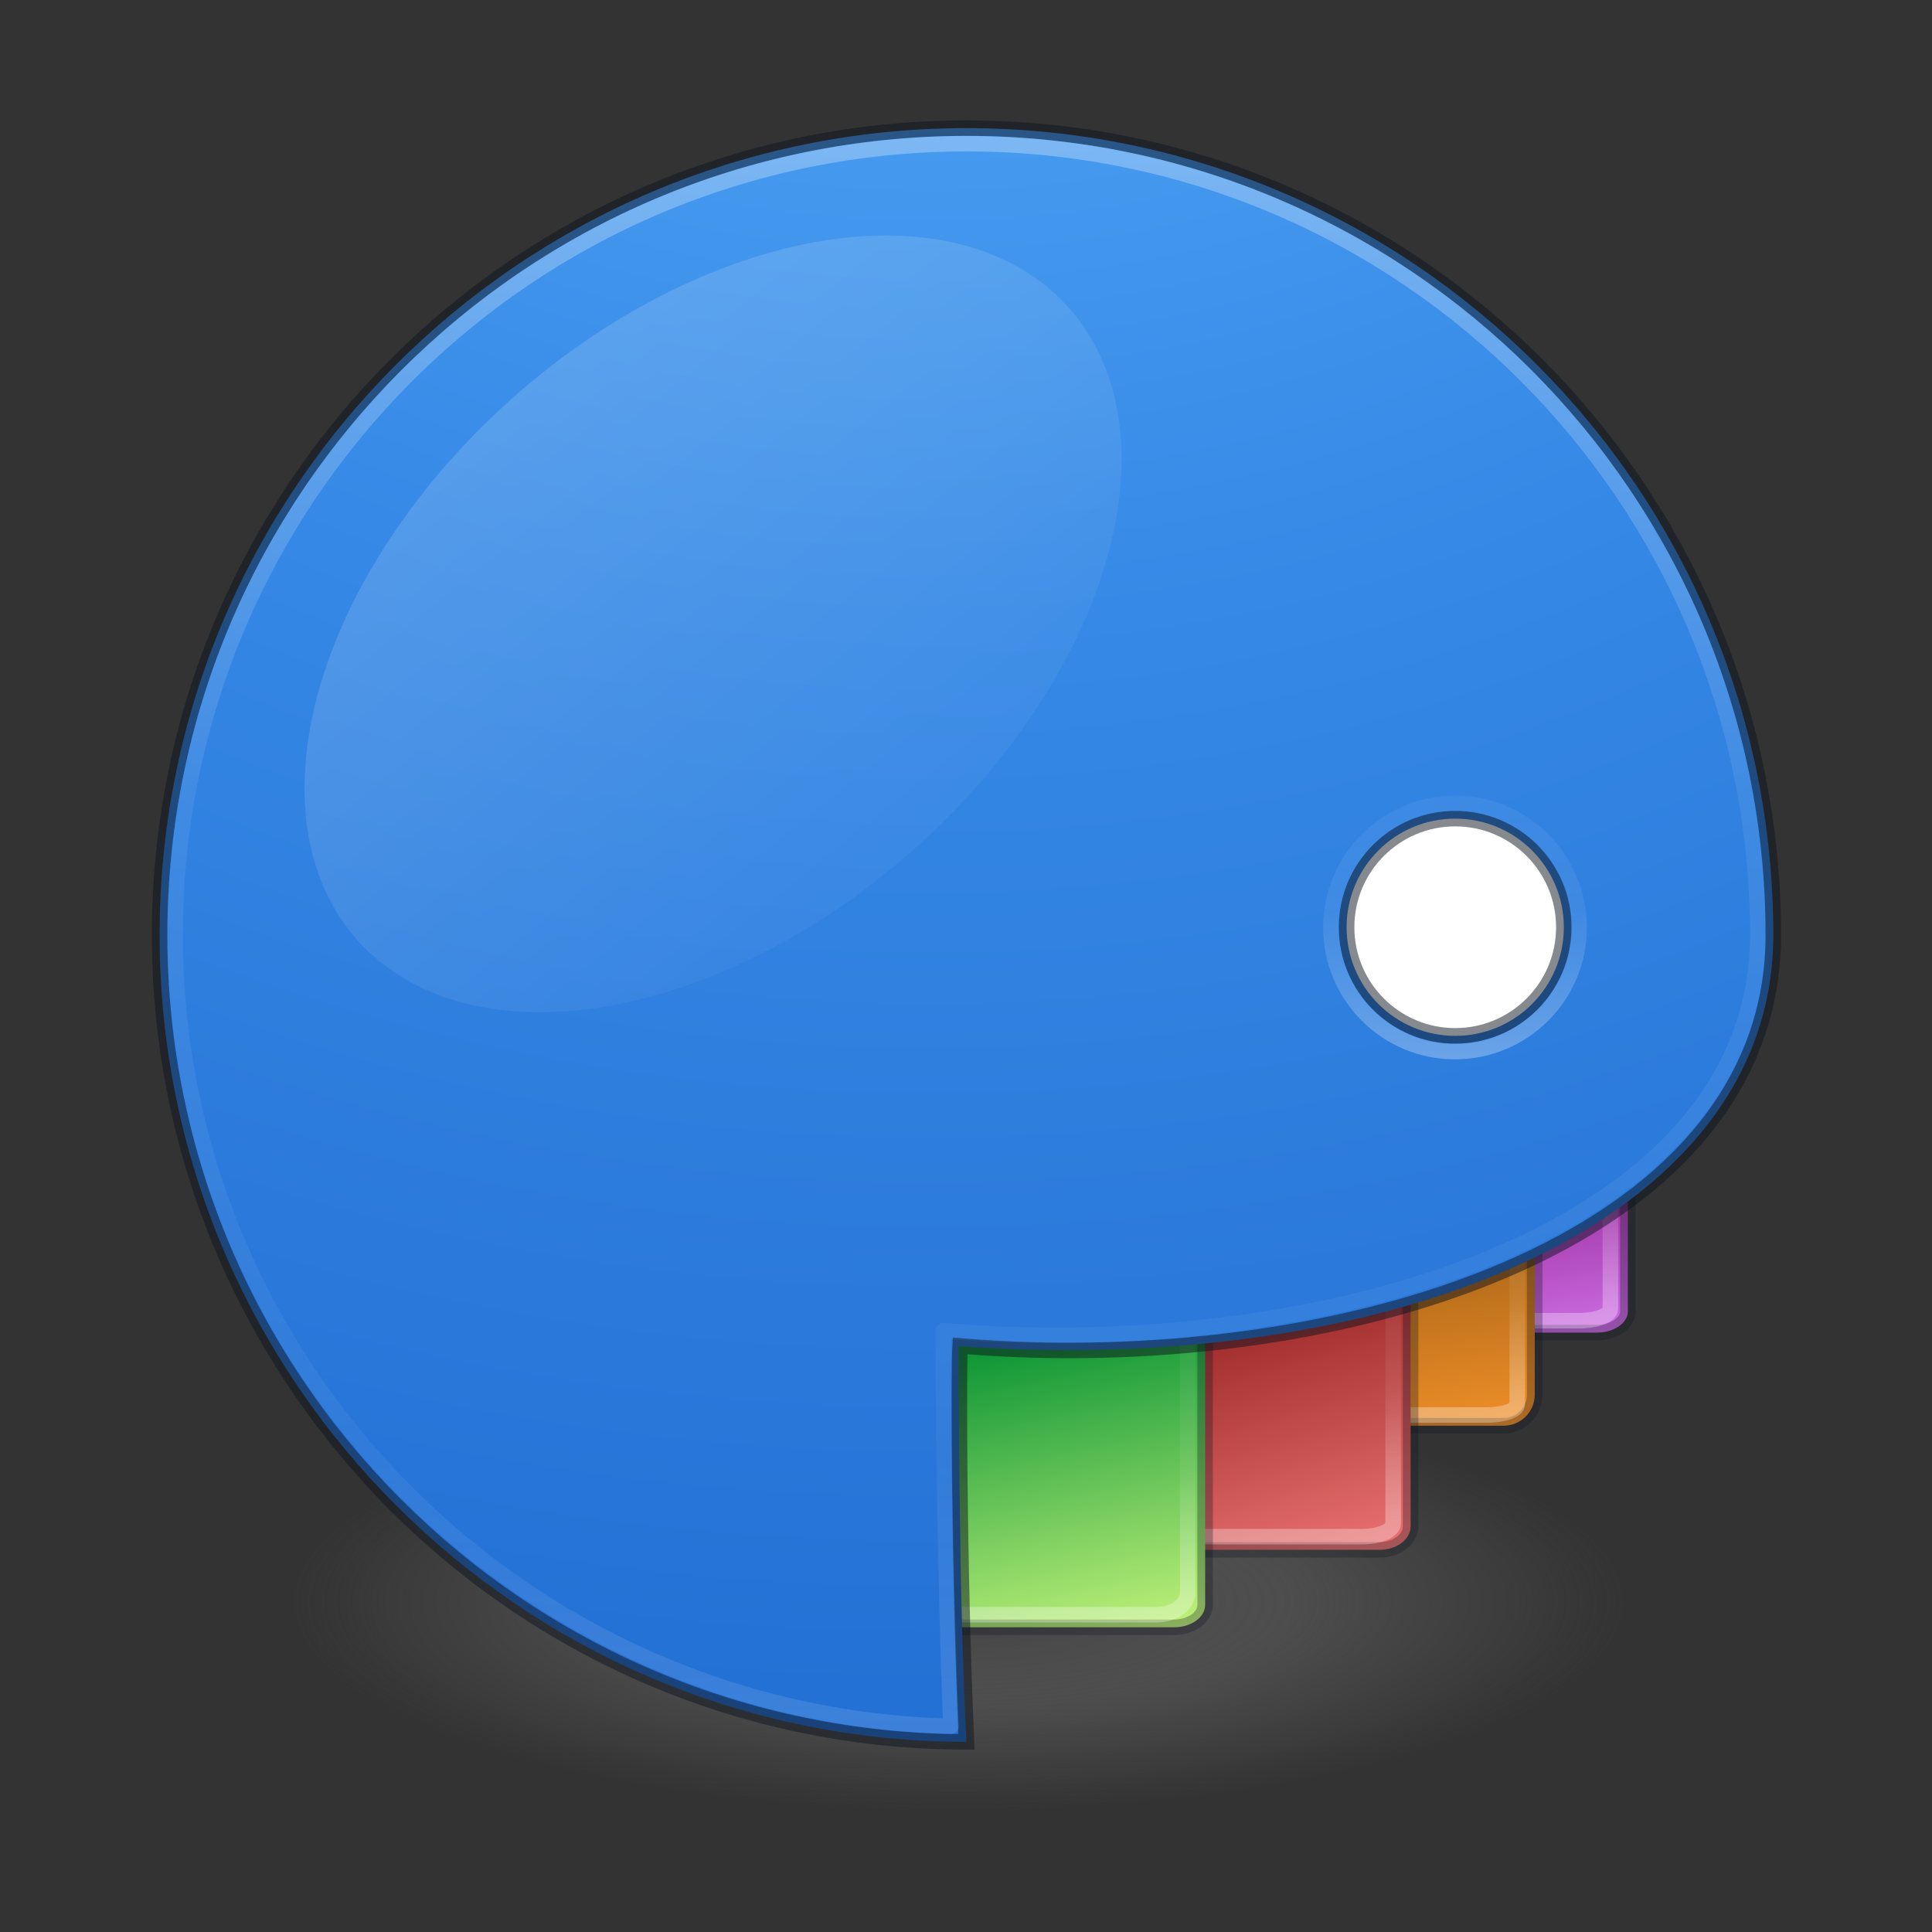 <?xml version="1.0" encoding="UTF-8" standalone="no"?>
<svg
   xmlns:osb="http://www.openswatchbook.org/uri/2009/osb"
   xmlns:dc="http://purl.org/dc/elements/1.1/"
   xmlns:cc="http://creativecommons.org/ns#"
   xmlns:rdf="http://www.w3.org/1999/02/22-rdf-syntax-ns#"
   xmlns:svg="http://www.w3.org/2000/svg"
   xmlns="http://www.w3.org/2000/svg"
   xmlns:xlink="http://www.w3.org/1999/xlink"
   xmlns:sodipodi="http://sodipodi.sourceforge.net/DTD/sodipodi-0.dtd"
   xmlns:inkscape="http://www.inkscape.org/namespaces/inkscape"
   version="1.1"
   width="64"
   height="64"
   id="svg5157"
   inkscape:version="0.91 r13725"
   sodipodi:docname="--com.github.alainm23.planner.svg"
   inkscape:export-filename="/home/alecaddd/Pictures/com.github.alainm23.planner.png"
   inkscape:export-xdpi="96"
   inkscape:export-ydpi="96">
  <rect width="100%" height="100%" fill="#333333" stroke="none"/>
  <sodipodi:namedview
     pagecolor="#ffffff"
     bordercolor="#666666"
     borderopacity="1"
     objecttolerance="10"
     gridtolerance="10"
     guidetolerance="10"
     inkscape:pageopacity="0"
     inkscape:pageshadow="2"
     inkscape:window-width="1366"
     inkscape:window-height="705"
     id="namedview48"
     showgrid="true"
     inkscape:zoom="2.8284271"
     inkscape:cx="87.699934"
     inkscape:cy="58.437126"
     inkscape:window-x="0"
     inkscape:window-y="30"
     inkscape:window-maximized="1"
     inkscape:current-layer="svg5157"
     inkscape:document-rotation="0">
    <inkscape:grid
       type="xygrid"
       id="grid4184"
       empspacing="4" />
    <inkscape:grid
       type="xygrid"
       id="grid4186"
       spacingx="0.5"
       spacingy="0.5"
       empspacing="2"
       color="#ff3fff"
       opacity="0.125"
       empcolor="#3fffff"
       empopacity="0.118" />
  </sodipodi:namedview>
  <defs
     id="defs5159">
    <linearGradient
       id="linearGradient1289">
      <stop
         offset="0"
         style="stop-color:#cdf87e;stop-opacity:1"
         id="stop1285" />
      <stop
         offset="1"
         style="stop-color:#109737;stop-opacity:1"
         id="stop1287" />
    </linearGradient>
    <linearGradient
       id="linearGradient1283">
      <stop
         id="stop1275"
         style="stop-color:#ffffff;stop-opacity:1"
         offset="0" />
      <stop
         id="stop1281"
         style="stop-color:#ffffff;stop-opacity:0.255"
         offset="1" />
    </linearGradient>
    <linearGradient
       id="linearGradient1115">
      <stop
         id="stop1107"
         style="stop-color:#db7ef8;stop-opacity:1"
         offset="0" />
      <stop
         id="stop1113"
         style="stop-color:#7e0d77;stop-opacity:1"
         offset="1" />
    </linearGradient>
    <linearGradient
       id="linearGradient1105">
      <stop
         id="stop1097"
         style="stop-color:#f39129;stop-opacity:1"
         offset="0" />
      <stop
         id="stop1103"
         style="stop-color:#7e4b0d;stop-opacity:1"
         offset="1" />
    </linearGradient>
    <linearGradient
       id="linearGradient1091">
      <stop
         id="stop1083"
         style="stop-color:#f87e7e;stop-opacity:1"
         offset="0" />
      <stop
         id="stop1089"
         style="stop-color:#7e0e0d;stop-opacity:1"
         offset="1" />
    </linearGradient>
    <linearGradient
       id="linearGradient1081">
      <stop
         id="stop1073"
         style="stop-color:#cdf87e;stop-opacity:1"
         offset="0" />
      <stop
         id="stop1079"
         style="stop-color:#1d7e0d;stop-opacity:1"
         offset="1" />
    </linearGradient>
    <linearGradient
       id="linearGradient952"
       osb:paint="solid">
      <stop
         style="stop-color:#000000;stop-opacity:1;"
         offset="0"
         id="stop950" />
    </linearGradient>
    <linearGradient
       id="linearGradient3820-7-2-8-6">
      <stop
         id="stop3822-2-6-5-0"
         style="stop-color:#3d3d3d;stop-opacity:1"
         offset="0" />
      <stop
         id="stop3864-8-7-4-1"
         style="stop-color:#686868;stop-opacity:0.498"
         offset="0.5" />
      <stop
         id="stop3824-1-2-6-7"
         style="stop-color:#686868;stop-opacity:0"
         offset="1" />
    </linearGradient>
    <linearGradient
       id="linearGradient4806">
      <stop
         offset="0"
         style="stop-color:#ffffff;stop-opacity:1"
         id="stop4808" />
      <stop
         offset="0.424"
         style="stop-color:#ffffff;stop-opacity:0.235"
         id="stop4810" />
      <stop
         offset="0.821"
         style="stop-color:#ffffff;stop-opacity:0.157"
         id="stop4812" />
      <stop
         offset="1"
         style="stop-color:#ffffff;stop-opacity:0.392"
         id="stop4814" />
    </linearGradient>
    <linearGradient
       xlink:href="#linearGradient4806"
       id="linearGradient3118"
       gradientUnits="userSpaceOnUse"
       gradientTransform="matrix(4.164,0,0,4.164,-236.033,-50.534)"
       x1="71.204"
       y1="15.369"
       x2="71.204"
       y2="40.496" />
    <radialGradient
       xlink:href="#linearGradient3820-7-2-8-6"
       id="radialGradient3163"
       gradientUnits="userSpaceOnUse"
       gradientTransform="matrix(0.685,0,0,0.215,-3.928,68.468)"
       cx="99.157"
       cy="186.171"
       fx="99.157"
       fy="186.171"
       r="62.769" />
    <linearGradient
       id="linearGradient3242-7-3-8-0-4-58-06">
      <stop
         offset="0"
         style="stop-color:#cdf87e;stop-opacity:1"
         id="stop3244-5-8-5-6-4-3-8" />
      <stop
         offset="0.262"
         style="stop-color:#a2e34f;stop-opacity:1"
         id="stop3246-9-5-1-5-3-0-7" />
      <stop
         offset="0.661"
         style="stop-color:#68b723;stop-opacity:1"
         id="stop3248-7-2-0-7-5-35-9" />
      <stop
         offset="1"
         style="stop-color:#1d7e0d;stop-opacity:1"
         id="stop3250-8-2-8-5-6-40-4" />
    </linearGradient>
    <radialGradient
       gradientTransform="matrix(0,2.424,-2.639,0,226.369,-84.888)"
       gradientUnits="userSpaceOnUse"
       xlink:href="#linearGradient3242-7-3-8-0-4-58-06"
       id="radialGradient3381"
       fy="48.768"
       fx="66.127"
       r="31"
       cy="48.768"
       cx="66.127" />
    <linearGradient
       gradientTransform="matrix(2.113,0,0,1.646,50.724,61.9)"
       gradientUnits="userSpaceOnUse"
       xlink:href="#linearGradient4361"
       id="linearGradient3030"
       y2="37.13"
       x2="24.139"
       y1="9.176"
       x1="24.139" />
    <linearGradient
       id="linearGradient4361">
      <stop
         offset="0"
         style="stop-color:#ffffff;stop-opacity:1"
         id="stop4363" />
      <stop
         offset="0"
         style="stop-color:#ffffff;stop-opacity:0.235"
         id="stop4365" />
      <stop
         offset="1"
         style="stop-color:#ffffff;stop-opacity:0.157"
         id="stop4367" />
      <stop
         offset="1"
         style="stop-color:#ffffff;stop-opacity:0.392"
         id="stop4369" />
    </linearGradient>
    <linearGradient
       gradientTransform="matrix(1.659,0,0,2.093,60.832,51.572)"
       gradientUnits="userSpaceOnUse"
       xlink:href="#linearGradient4351"
       id="linearGradient3030-1"
       y2="26.485"
       x2="24.139"
       y1="19.795"
       x1="24.139" />
    <linearGradient
       id="linearGradient4351">
      <stop
         offset="0"
         style="stop-color:#ffffff;stop-opacity:1"
         id="stop4353" />
      <stop
         offset="0"
         style="stop-color:#ffffff;stop-opacity:0.235"
         id="stop4355" />
      <stop
         offset="1"
         style="stop-color:#ffffff;stop-opacity:0.157"
         id="stop4357" />
      <stop
         offset="1"
         style="stop-color:#ffffff;stop-opacity:0.392"
         id="stop4359" />
    </linearGradient>
    <radialGradient
       cx="-14.891"
       cy="11.546"
       r="20"
       fx="-14.891"
       fy="11.546"
       id="radialGradient3183"
       xlink:href="#linearGradient4330"
       gradientUnits="userSpaceOnUse"
       gradientTransform="matrix(-9.9735355e-6,17.901,18.571,0,-152.285,218.151)" />
    <linearGradient
       id="linearGradient4330">
      <stop
         offset="0"
         style="stop-color:#64baff;stop-opacity:1"
         id="stop4332" />
      <stop
         offset="0.262"
         style="stop-color:#3689e6;stop-opacity:1"
         id="stop4334" />
      <stop
         offset="0.705"
         style="stop-color:#0d52bf;stop-opacity:1"
         id="stop4336" />
      <stop
         offset="1"
         style="stop-color:#0d52bf;stop-opacity:1"
         id="stop4338" />
    </linearGradient>
    <linearGradient
       inkscape:collect="always"
       xlink:href="#linearGradient1081"
       id="linearGradient982"
       x1="-23"
       y1="92"
       x2="-32"
       y2="70"
       gradientUnits="userSpaceOnUse"
       gradientTransform="matrix(1,0,0,0.721,100,43.665)" />
    <linearGradient
       inkscape:collect="always"
       xlink:href="#linearGradient1091"
       id="linearGradient982-3"
       x1="-21.125"
       y1="95.811"
       x2="-33.125"
       y2="64"
       gradientUnits="userSpaceOnUse"
       gradientTransform="matrix(1,0,0,0.754,113.125,-28.286)" />
    <linearGradient
       inkscape:collect="always"
       xlink:href="#linearGradient4806"
       id="linearGradient996-5"
       x1="70"
       y1="112"
       x2="70"
       y2="86"
       gradientUnits="userSpaceOnUse"
       gradientTransform="matrix(1,0,0,0.754,12.625,-45.261)" />
    <linearGradient
       inkscape:collect="always"
       xlink:href="#linearGradient4806"
       id="linearGradient1059"
       gradientUnits="userSpaceOnUse"
       gradientTransform="matrix(1,0,0,0.612,20.625,-36.904)"
       x1="70"
       y1="112"
       x2="70"
       y2="86" />
    <linearGradient
       inkscape:collect="always"
       xlink:href="#linearGradient1105"
       id="linearGradient1061"
       gradientUnits="userSpaceOnUse"
       gradientTransform="matrix(1,0,0,0.612,121.125,-23.143)"
       x1="-23.125"
       y1="93.431"
       x2="-31.125"
       y2="60.73" />
    <linearGradient
       inkscape:collect="always"
       xlink:href="#linearGradient4806"
       id="linearGradient1069"
       gradientUnits="userSpaceOnUse"
       gradientTransform="matrix(1,0,0,0.683,26.625,-51.083)"
       x1="70"
       y1="112"
       x2="70"
       y2="86" />
    <linearGradient
       inkscape:collect="always"
       xlink:href="#linearGradient1115"
       id="linearGradient1071"
       gradientUnits="userSpaceOnUse"
       gradientTransform="matrix(1,0,0,0.683,127.125,-35.714)"
       x1="-21.125"
       y1="96.209"
       x2="-27.125"
       y2="69.856" />
    <radialGradient
       inkscape:collect="always"
       xlink:href="#linearGradient3820-7-2-8-6"
       id="radialGradient1095"
       gradientUnits="userSpaceOnUse"
       gradientTransform="matrix(0.685,0,0,0.215,-3.928,68.468)"
       cx="99.157"
       cy="186.171"
       fx="99.157"
       fy="186.171"
       r="62.769" />
    <linearGradient
       inkscape:collect="always"
       xlink:href="#linearGradient1289"
       id="linearGradient982-9"
       x1="-23.884"
       y1="94.613"
       x2="-31.884"
       y2="66.875"
       gradientUnits="userSpaceOnUse"
       gradientTransform="matrix(1,0,0,0.721,99.884,-20.219)" />
    <linearGradient
       inkscape:collect="always"
       xlink:href="#linearGradient4806"
       id="linearGradient996-0"
       x1="70"
       y1="112"
       x2="70"
       y2="86"
       gradientUnits="userSpaceOnUse"
       gradientTransform="matrix(1,0,0,0.721,-0.616,-36.442)" />
    <radialGradient
       cx="-14.891"
       cy="11.546"
       r="20"
       fx="-14.891"
       fy="11.546"
       id="radialGradient3183-0"
       xlink:href="#linearGradient4330"
       gradientUnits="userSpaceOnUse"
       gradientTransform="matrix(-9.9735355e-6,17.901,18.571,0,-152.285,154.151)" />
    <linearGradient
       xlink:href="#linearGradient4806"
       id="linearGradient3118-9"
       gradientUnits="userSpaceOnUse"
       gradientTransform="matrix(4.164,0,0,4.164,-236.033,-114.534)"
       x1="71.204"
       y1="15.369"
       x2="71.204"
       y2="40.496" />
    <linearGradient
       inkscape:collect="always"
       xlink:href="#linearGradient4806"
       id="linearGradient964"
       x1="91.997"
       y1="69.754"
       x2="91.997"
       y2="51.752"
       gradientUnits="userSpaceOnUse"
       gradientTransform="matrix(1.333,0,0,1.333,-26.648,-82.995)" />
    <linearGradient
       inkscape:collect="always"
       xlink:href="#linearGradient1283"
       id="linearGradient1273"
       x1="28"
       y1="62"
       x2="55.416"
       y2="64.417"
       gradientUnits="userSpaceOnUse"
       gradientTransform="matrix(1.393,0,0,1.393,-38.686,-132.973)" />
  </defs>
  <g
     id="g3424"
     transform="matrix(0.514,0,0,0.514,-1.138,30.202)">
    <rect
       ry="1.366"
       rx="2"
       y="8"
       x="87.125"
       height="19.125"
       width="20"
       id="rect1063"
       style="opacity:1;fill:url(#linearGradient1071);fill-opacity:1;stroke:none;stroke-width:1;stroke-opacity:1;paint-order:markers fill stroke" />
    <rect
       style="opacity:0.3;fill:none;fill-opacity:1;stroke:#0e141f;stroke-width:1;stroke-opacity:1;paint-order:markers fill stroke"
       id="rect1065"
       width="20"
       height="19.125"
       x="87.125"
       y="8"
       rx="2"
       ry="1.366" />
    <rect
       style="opacity:0.3;fill:none;fill-opacity:1;stroke:url(#linearGradient1069);stroke-width:1;stroke-opacity:1;paint-order:markers fill stroke"
       id="rect1067"
       width="20"
       height="19.125"
       x="86"
       y="7.232"
       rx="2"
       ry="0.768" />
    <rect
       style="opacity:1;fill:url(#linearGradient1061);fill-opacity:1;stroke:none;stroke-width:1;stroke-opacity:1;paint-order:markers fill stroke"
       id="rect1053"
       width="20"
       height="17.125"
       x="81.125"
       y="16"
       rx="2"
       ry="2" />
    <rect
       ry="2"
       rx="2"
       y="16"
       x="81.125"
       height="17.125"
       width="20"
       id="rect1055"
       style="opacity:0.3;fill:none;fill-opacity:1;stroke:#0e141f;stroke-width:1;stroke-opacity:1;paint-order:markers fill stroke" />
    <g
       transform="translate(0,-64)"
       id="g4178">
      <path
         inkscape:connector-curvature="0"
         d="M 107,108.5 C 107.005,115.955 87.752,122 64,122 40.248,122 20.995,115.955 21,108.5 20.995,101.045 40.747,95 64.499,95 88.25,95 107.005,101.045 107,108.5 Z"
         id="path1093"
         style="fill:url(#radialGradient1095);fill-opacity:1;stroke:none" />
    </g>
    <rect
       ry="0.688"
       rx="2"
       y="15.312"
       x="80"
       height="17.125"
       width="20"
       id="rect1057"
       style="opacity:0.3;fill:none;fill-opacity:1;stroke:url(#linearGradient1059);stroke-width:1;stroke-opacity:1;paint-order:markers fill stroke" />
    <rect
       ry="1.509"
       rx="2"
       y="20"
       x="73.125"
       height="21.125"
       width="20"
       id="rect966-2"
       style="opacity:1;fill:url(#linearGradient982-3);fill-opacity:1;stroke:none;stroke-width:1;stroke-opacity:1;paint-order:markers fill stroke" />
    <rect
       style="opacity:0.3;fill:none;fill-opacity:1;stroke:#0e141f;stroke-width:1;stroke-opacity:1;paint-order:markers fill stroke"
       id="rect984-7"
       width="20"
       height="21.125"
       x="73.125"
       y="20"
       rx="2"
       ry="1.509" />
    <rect
       style="opacity:0.3;fill:none;fill-opacity:1;stroke:url(#linearGradient996-5);stroke-width:1;stroke-opacity:1;paint-order:markers fill stroke"
       id="rect986-0"
       width="20"
       height="21.125"
       x="72"
       y="19.151"
       rx="2"
       ry="0.849" />
    <rect
       ry="1.442"
       rx="2"
       y="25.927"
       x="59.884"
       height="20.189"
       width="20"
       id="rect966-8"
       style="opacity:1;fill:url(#linearGradient982-9);fill-opacity:1;stroke:none;stroke-width:1;stroke-opacity:1;paint-order:markers fill stroke" />
    <rect
       style="opacity:0.3;fill:none;fill-opacity:1;stroke:#0e141f;stroke-width:1;stroke-opacity:1;paint-order:markers fill stroke"
       id="rect984-79"
       width="20"
       height="20.189"
       x="59.884"
       y="25.927"
       rx="2"
       ry="1.442" />
    <rect
       style="opacity:0.3;fill:none;fill-opacity:1;stroke:url(#linearGradient996-0);stroke-width:1;stroke-opacity:1;paint-order:markers fill stroke"
       id="rect986-2"
       width="20"
       height="20.189"
       x="58.759"
       y="25.116"
       rx="2"
       ry="1.442" />
    <path
       sodipodi:nodetypes="ssccss"
       inkscape:connector-curvature="0"
       d="m 64.5,-50.5 c 28.692,0 52,23.308 52,52 C 116.5,20.064 92,30 64,28 64,30 64,44 64.5,53.5 35.808,53.5 12.5,30.192 12.5,1.5 12.5,-27.192 35.808,-50.5 64.5,-50.5 Z"
       id="path4176-7"
       style="color:#000000;display:inline;overflow:visible;visibility:visible;fill:url(#radialGradient3183-0);fill-opacity:1;fill-rule:nonzero;stroke:none;stroke-width:1;stroke-opacity:1;marker:none;enable-background:accumulate" />
    <path
       sodipodi:nodetypes="ssccss"
       inkscape:connector-curvature="0"
       style="color:#000000;display:inline;overflow:visible;visibility:visible;opacity:0.5;fill:none;fill-opacity:1;fill-rule:nonzero;stroke:#0e141f;stroke-width:1;stroke-opacity:1;marker:none;enable-background:accumulate"
       id="path2555-7-65-3-3"
       d="m 64.5,-50.5 c 28.692,0 52,23.308 52,52 C 116.5,21.698 88,30 64.089,27.98 64,29.5 64,42 64.5,53.5 35.808,53.5 12.5,30.192 12.5,1.5 12.5,-27.192 35.808,-50.5 64.5,-50.5 Z" />
    <path
       sodipodi:nodetypes="sccsss"
       inkscape:connector-curvature="0"
       style="color:#000000;display:inline;overflow:visible;visibility:visible;opacity:0.3;fill:none;stroke:url(#linearGradient3118-9);stroke-width:1;stroke-linecap:round;stroke-linejoin:round;stroke-miterlimit:4;stroke-dasharray:none;stroke-dashoffset:0;stroke-opacity:1;marker:none;enable-background:accumulate"
       id="path3019-6"
       d="M 115.5,1.5 C 115.5,20.985 87,29 63,27 63,34.5 63.231,46.015 63.5,52.5 35.902,51.846 13.5,29.255 13.5,1.5 c 0,-28.167 22.833,-51 51,-51 28.167,0 51,22.833 51,51 z" />
    <circle
       r="7"
       cy="1"
       cx="96"
       id="path141"
       style="fill:#ffffff;fill-opacity:1;fill-rule:evenodd" />
    <circle
       style="opacity:0.5;fill:none;fill-opacity:1;fill-rule:evenodd;stroke:#0e141f;stroke-opacity:1;paint-order:markers fill stroke"
       id="circle948"
       cx="96"
       cy="1"
       r="7" />
    <circle
       r="7.999"
       style="opacity:0.3;fill:none;fill-opacity:1;fill-rule:evenodd;stroke:url(#linearGradient964);stroke-width:1;stroke-opacity:1"
       id="circle956"
       cx="95.986"
       cy="1.014" />
    <ellipse
       inkscape:transform-center-y="-0.36362043"
       inkscape:transform-center-x="-0.23410603"
       transform="matrix(0.727,0.687,-0.724,0.69,0,0)"
       ry="30.64"
       rx="19.503"
       cy="-46.623"
       cx="19.823"
       id="path1265"
       style="opacity:0.148;fill:url(#linearGradient1273);fill-opacity:1;stroke:none;stroke-width:1.001;stroke-opacity:1;paint-order:markers fill stroke" />
  </g>
</svg>
